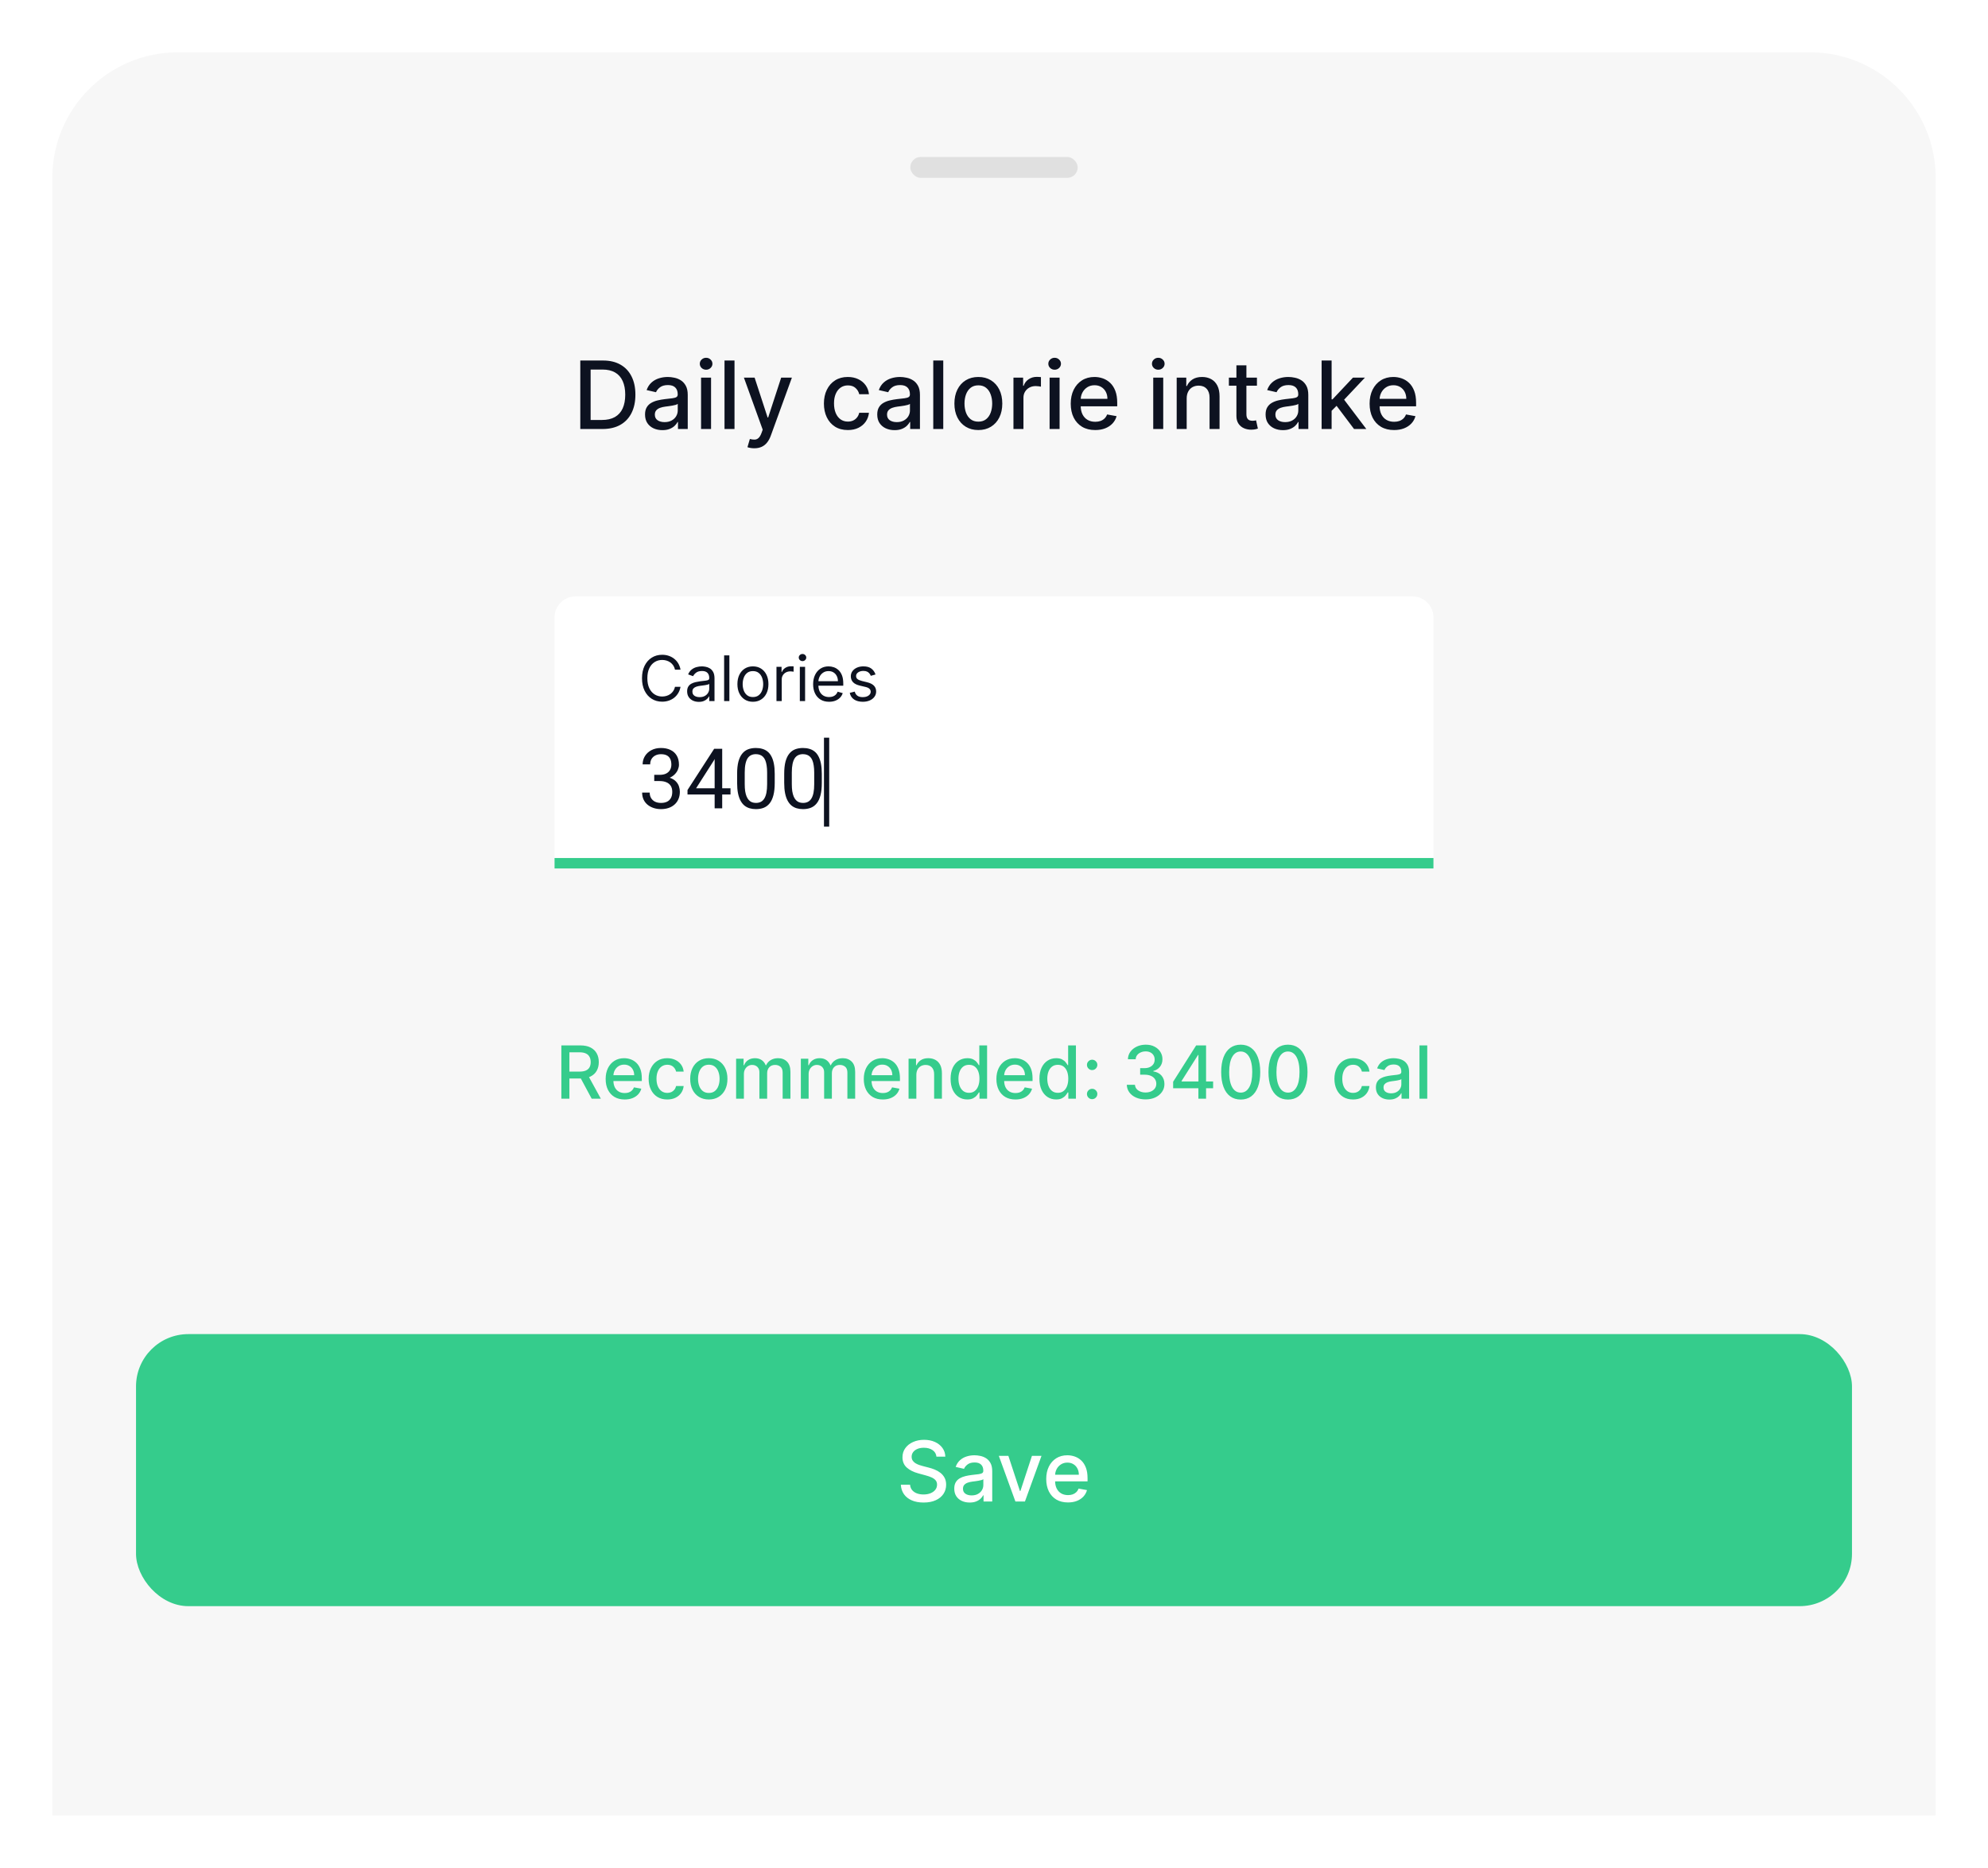 <svg width="380" height="357" viewBox="0 0 380 357" fill="none" xmlns="http://www.w3.org/2000/svg">
<g filter="url(#filter0_d_994_7014)">
<path d="M10 38C10 24.745 20.745 14 34 14H346C359.255 14 370 24.745 370 38V351H10V38Z" fill="#F7F7F7"/>
<path d="M115.159 86H110.921V72.909H115.293C116.575 72.909 117.677 73.171 118.597 73.695C119.518 74.215 120.223 74.963 120.713 75.939C121.208 76.91 121.455 78.076 121.455 79.435C121.455 80.799 121.205 81.971 120.707 82.951C120.213 83.931 119.497 84.685 118.559 85.214C117.622 85.738 116.488 86 115.159 86ZM112.896 84.274H115.05C116.047 84.274 116.876 84.087 117.536 83.712C118.197 83.332 118.691 82.785 119.019 82.069C119.347 81.349 119.512 80.471 119.512 79.435C119.512 78.408 119.347 77.537 119.019 76.821C118.695 76.105 118.212 75.562 117.568 75.191C116.925 74.82 116.126 74.635 115.171 74.635H112.896V84.274ZM126.615 86.217C125.993 86.217 125.43 86.102 124.927 85.872C124.424 85.638 124.026 85.299 123.732 84.856C123.442 84.413 123.297 83.869 123.297 83.226C123.297 82.672 123.404 82.216 123.617 81.858C123.83 81.5 124.118 81.217 124.48 81.008C124.842 80.799 125.247 80.641 125.694 80.535C126.142 80.428 126.598 80.347 127.062 80.292C127.65 80.224 128.127 80.168 128.494 80.126C128.86 80.079 129.127 80.004 129.293 79.902C129.459 79.8 129.542 79.633 129.542 79.403V79.359C129.542 78.8 129.385 78.368 129.069 78.061C128.758 77.754 128.294 77.601 127.676 77.601C127.032 77.601 126.525 77.744 126.154 78.029C125.788 78.31 125.534 78.624 125.394 78.969L123.598 78.56C123.811 77.963 124.122 77.481 124.531 77.115C124.944 76.744 125.419 76.476 125.956 76.31C126.493 76.139 127.058 76.054 127.65 76.054C128.042 76.054 128.458 76.101 128.897 76.195C129.34 76.284 129.753 76.45 130.137 76.693C130.525 76.936 130.842 77.283 131.089 77.735C131.336 78.183 131.46 78.764 131.46 79.48V86H129.593V84.658H129.517C129.393 84.905 129.208 85.148 128.961 85.386C128.713 85.625 128.396 85.823 128.008 85.981C127.62 86.138 127.156 86.217 126.615 86.217ZM127.03 84.683C127.559 84.683 128.01 84.579 128.385 84.37C128.765 84.161 129.052 83.888 129.248 83.552C129.449 83.211 129.549 82.847 129.549 82.459V81.193C129.48 81.261 129.348 81.325 129.152 81.385C128.961 81.44 128.741 81.489 128.494 81.532C128.247 81.57 128.006 81.606 127.772 81.641C127.537 81.671 127.341 81.696 127.184 81.717C126.813 81.764 126.474 81.843 126.167 81.954C125.865 82.065 125.622 82.224 125.439 82.433C125.26 82.638 125.17 82.91 125.17 83.251C125.17 83.724 125.345 84.082 125.694 84.325C126.044 84.564 126.489 84.683 127.03 84.683ZM134.006 86V76.182H135.917V86H134.006ZM134.971 74.667C134.638 74.667 134.353 74.556 134.114 74.335C133.88 74.109 133.763 73.84 133.763 73.529C133.763 73.214 133.88 72.945 134.114 72.724C134.353 72.498 134.638 72.385 134.971 72.385C135.303 72.385 135.586 72.498 135.821 72.724C136.059 72.945 136.179 73.214 136.179 73.529C136.179 73.84 136.059 74.109 135.821 74.335C135.586 74.556 135.303 74.667 134.971 74.667ZM140.399 72.909V86H138.488V72.909H140.399ZM144.178 89.682C143.893 89.682 143.633 89.658 143.399 89.612C143.164 89.569 142.99 89.522 142.874 89.471L143.335 87.905C143.684 87.999 143.995 88.039 144.268 88.026C144.541 88.013 144.781 87.911 144.99 87.719C145.203 87.528 145.391 87.215 145.553 86.78L145.789 86.128L142.197 76.182H144.242L146.729 83.801H146.831L149.318 76.182H151.369L147.323 87.31C147.136 87.822 146.897 88.254 146.607 88.608C146.318 88.966 145.972 89.234 145.572 89.413C145.171 89.592 144.707 89.682 144.178 89.682ZM162.065 86.198C161.115 86.198 160.297 85.983 159.61 85.553C158.929 85.118 158.404 84.519 158.038 83.756C157.672 82.994 157.488 82.12 157.488 81.136C157.488 80.138 157.676 79.258 158.051 78.496C158.426 77.729 158.954 77.13 159.636 76.7C160.318 76.269 161.121 76.054 162.046 76.054C162.792 76.054 163.456 76.192 164.04 76.469C164.624 76.742 165.095 77.126 165.453 77.62C165.815 78.114 166.03 78.692 166.098 79.352H164.238C164.136 78.892 163.902 78.496 163.535 78.163C163.173 77.831 162.687 77.665 162.078 77.665C161.545 77.665 161.078 77.805 160.678 78.087C160.282 78.364 159.973 78.76 159.751 79.276C159.529 79.787 159.419 80.392 159.419 81.091C159.419 81.807 159.527 82.425 159.745 82.945C159.962 83.465 160.269 83.867 160.665 84.153C161.066 84.438 161.537 84.581 162.078 84.581C162.44 84.581 162.768 84.515 163.062 84.383C163.36 84.246 163.61 84.053 163.81 83.801C164.015 83.55 164.157 83.247 164.238 82.894H166.098C166.03 83.528 165.824 84.095 165.478 84.594C165.133 85.092 164.671 85.484 164.091 85.77C163.516 86.055 162.841 86.198 162.065 86.198ZM170.999 86.217C170.377 86.217 169.815 86.102 169.312 85.872C168.809 85.638 168.411 85.299 168.117 84.856C167.827 84.413 167.682 83.869 167.682 83.226C167.682 82.672 167.789 82.216 168.002 81.858C168.215 81.5 168.502 81.217 168.865 81.008C169.227 80.799 169.632 80.641 170.079 80.535C170.526 80.428 170.982 80.347 171.447 80.292C172.035 80.224 172.512 80.168 172.879 80.126C173.245 80.079 173.512 80.004 173.678 79.902C173.844 79.8 173.927 79.633 173.927 79.403V79.359C173.927 78.8 173.769 78.368 173.454 78.061C173.143 77.754 172.678 77.601 172.061 77.601C171.417 77.601 170.91 77.744 170.539 78.029C170.173 78.31 169.919 78.624 169.779 78.969L167.982 78.56C168.195 77.963 168.507 77.481 168.916 77.115C169.329 76.744 169.804 76.476 170.341 76.31C170.878 76.139 171.443 76.054 172.035 76.054C172.427 76.054 172.843 76.101 173.281 76.195C173.725 76.284 174.138 76.45 174.521 76.693C174.909 76.936 175.227 77.283 175.474 77.735C175.721 78.183 175.845 78.764 175.845 79.48V86H173.978V84.658H173.901C173.778 84.905 173.593 85.148 173.345 85.386C173.098 85.625 172.781 85.823 172.393 85.981C172.005 86.138 171.541 86.217 170.999 86.217ZM171.415 84.683C171.943 84.683 172.395 84.579 172.77 84.37C173.149 84.161 173.437 83.888 173.633 83.552C173.833 83.211 173.933 82.847 173.933 82.459V81.193C173.865 81.261 173.733 81.325 173.537 81.385C173.345 81.44 173.126 81.489 172.879 81.532C172.632 81.57 172.391 81.606 172.156 81.641C171.922 81.671 171.726 81.696 171.568 81.717C171.198 81.764 170.859 81.843 170.552 81.954C170.249 82.065 170.007 82.224 169.823 82.433C169.644 82.638 169.555 82.91 169.555 83.251C169.555 83.724 169.73 84.082 170.079 84.325C170.428 84.564 170.874 84.683 171.415 84.683ZM180.301 72.909V86H178.39V72.909H180.301ZM187.008 86.198C186.088 86.198 185.285 85.987 184.599 85.565C183.912 85.144 183.38 84.553 183.001 83.795C182.621 83.036 182.432 82.15 182.432 81.136C182.432 80.117 182.621 79.227 183.001 78.464C183.38 77.701 183.912 77.109 184.599 76.687C185.285 76.265 186.088 76.054 187.008 76.054C187.929 76.054 188.732 76.265 189.418 76.687C190.104 77.109 190.637 77.701 191.016 78.464C191.395 79.227 191.585 80.117 191.585 81.136C191.585 82.15 191.395 83.036 191.016 83.795C190.637 84.553 190.104 85.144 189.418 85.565C188.732 85.987 187.929 86.198 187.008 86.198ZM187.015 84.594C187.611 84.594 188.106 84.436 188.498 84.121C188.89 83.805 189.18 83.386 189.367 82.862C189.559 82.337 189.655 81.76 189.655 81.129C189.655 80.503 189.559 79.928 189.367 79.403C189.18 78.875 188.89 78.451 188.498 78.131C188.106 77.812 187.611 77.652 187.015 77.652C186.414 77.652 185.915 77.812 185.519 78.131C185.127 78.451 184.835 78.875 184.643 79.403C184.456 79.928 184.362 80.503 184.362 81.129C184.362 81.76 184.456 82.337 184.643 82.862C184.835 83.386 185.127 83.805 185.519 84.121C185.915 84.436 186.414 84.594 187.015 84.594ZM193.718 86V76.182H195.566V77.742H195.668C195.847 77.213 196.162 76.798 196.614 76.495C197.07 76.188 197.586 76.035 198.161 76.035C198.28 76.035 198.421 76.039 198.583 76.048C198.749 76.056 198.879 76.067 198.973 76.079V77.908C198.896 77.886 198.76 77.863 198.564 77.837C198.368 77.808 198.172 77.793 197.975 77.793C197.524 77.793 197.121 77.888 196.767 78.08C196.418 78.268 196.141 78.53 195.936 78.867C195.732 79.199 195.63 79.578 195.63 80.004V86H193.718ZM200.627 86V76.182H202.538V86H200.627ZM201.592 74.667C201.259 74.667 200.974 74.556 200.735 74.335C200.501 74.109 200.384 73.84 200.384 73.529C200.384 73.214 200.501 72.945 200.735 72.724C200.974 72.498 201.259 72.385 201.592 72.385C201.924 72.385 202.208 72.498 202.442 72.724C202.681 72.945 202.8 73.214 202.8 73.529C202.8 73.84 202.681 74.109 202.442 74.335C202.208 74.556 201.924 74.667 201.592 74.667ZM209.341 86.198C208.373 86.198 207.54 85.992 206.841 85.578C206.147 85.16 205.61 84.575 205.23 83.82C204.855 83.062 204.668 82.173 204.668 81.155C204.668 80.149 204.855 79.263 205.23 78.496C205.61 77.729 206.138 77.13 206.816 76.7C207.498 76.269 208.294 76.054 209.206 76.054C209.76 76.054 210.297 76.146 210.817 76.329C211.337 76.512 211.804 76.8 212.217 77.192C212.63 77.584 212.956 78.093 213.195 78.719C213.434 79.342 213.553 80.098 213.553 80.989V81.666H205.748V80.234H211.68C211.68 79.731 211.578 79.286 211.373 78.898C211.169 78.506 210.881 78.197 210.51 77.972C210.144 77.746 209.713 77.633 209.219 77.633C208.682 77.633 208.213 77.765 207.813 78.029C207.417 78.289 207.11 78.63 206.892 79.052C206.679 79.469 206.573 79.923 206.573 80.413V81.532C206.573 82.188 206.688 82.746 206.918 83.207C207.152 83.667 207.478 84.019 207.896 84.261C208.314 84.5 208.801 84.619 209.36 84.619C209.722 84.619 210.052 84.568 210.35 84.466C210.649 84.359 210.907 84.202 211.124 83.993C211.341 83.784 211.507 83.526 211.623 83.219L213.431 83.546C213.287 84.078 213.027 84.545 212.652 84.945C212.281 85.342 211.814 85.651 211.252 85.872C210.694 86.09 210.056 86.198 209.341 86.198ZM220.437 86V76.182H222.348V86H220.437ZM221.402 74.667C221.07 74.667 220.784 74.556 220.546 74.335C220.311 74.109 220.194 73.84 220.194 73.529C220.194 73.214 220.311 72.945 220.546 72.724C220.784 72.498 221.07 72.385 221.402 72.385C221.735 72.385 222.018 72.498 222.252 72.724C222.491 72.945 222.61 73.214 222.61 73.529C222.61 73.84 222.491 74.109 222.252 74.335C222.018 74.556 221.735 74.667 221.402 74.667ZM226.831 80.171V86H224.92V76.182H226.754V77.78H226.876C227.101 77.26 227.455 76.842 227.937 76.527C228.422 76.212 229.034 76.054 229.771 76.054C230.44 76.054 231.026 76.195 231.529 76.476C232.032 76.753 232.422 77.166 232.699 77.716C232.976 78.266 233.114 78.945 233.114 79.755V86H231.203V79.985C231.203 79.273 231.018 78.717 230.647 78.317C230.276 77.912 229.767 77.71 229.119 77.71C228.676 77.71 228.282 77.805 227.937 77.997C227.596 78.189 227.325 78.47 227.125 78.841C226.929 79.207 226.831 79.651 226.831 80.171ZM240.26 76.182V77.716H234.898V76.182H240.26ZM236.336 73.829H238.247V83.117C238.247 83.488 238.302 83.767 238.413 83.954C238.524 84.138 238.667 84.263 238.841 84.332C239.02 84.396 239.214 84.428 239.423 84.428C239.577 84.428 239.711 84.417 239.826 84.396C239.941 84.374 240.03 84.357 240.094 84.344L240.439 85.923C240.329 85.966 240.171 86.008 239.966 86.051C239.762 86.098 239.506 86.124 239.199 86.128C238.697 86.136 238.228 86.047 237.793 85.859C237.358 85.672 237.007 85.382 236.738 84.99C236.47 84.598 236.336 84.106 236.336 83.513V73.829ZM245.232 86.217C244.61 86.217 244.047 86.102 243.544 85.872C243.042 85.638 242.643 85.299 242.349 84.856C242.059 84.413 241.914 83.869 241.914 83.226C241.914 82.672 242.021 82.216 242.234 81.858C242.447 81.5 242.735 81.217 243.097 81.008C243.459 80.799 243.864 80.641 244.311 80.535C244.759 80.428 245.215 80.347 245.679 80.292C246.267 80.224 246.745 80.168 247.111 80.126C247.478 80.079 247.744 80.004 247.91 79.902C248.076 79.8 248.159 79.633 248.159 79.403V79.359C248.159 78.8 248.002 78.368 247.686 78.061C247.375 77.754 246.911 77.601 246.293 77.601C245.65 77.601 245.142 77.744 244.772 78.029C244.405 78.31 244.152 78.624 244.011 78.969L242.215 78.56C242.428 77.963 242.739 77.481 243.148 77.115C243.561 76.744 244.037 76.476 244.574 76.31C245.11 76.139 245.675 76.054 246.267 76.054C246.659 76.054 247.075 76.101 247.514 76.195C247.957 76.284 248.37 76.45 248.754 76.693C249.142 76.936 249.459 77.283 249.706 77.735C249.953 78.183 250.077 78.764 250.077 79.48V86H248.211V84.658H248.134C248.01 84.905 247.825 85.148 247.578 85.386C247.331 85.625 247.013 85.823 246.625 85.981C246.238 86.138 245.773 86.217 245.232 86.217ZM245.647 84.683C246.176 84.683 246.627 84.579 247.002 84.37C247.382 84.161 247.669 83.888 247.865 83.552C248.066 83.211 248.166 82.847 248.166 82.459V81.193C248.098 81.261 247.966 81.325 247.77 81.385C247.578 81.44 247.358 81.489 247.111 81.532C246.864 81.57 246.623 81.606 246.389 81.641C246.154 81.671 245.958 81.696 245.801 81.717C245.43 81.764 245.091 81.843 244.784 81.954C244.482 82.065 244.239 82.224 244.056 82.433C243.877 82.638 243.787 82.91 243.787 83.251C243.787 83.724 243.962 84.082 244.311 84.325C244.661 84.564 245.106 84.683 245.647 84.683ZM254.381 82.67L254.368 80.337H254.7L258.612 76.182H260.9L256.439 80.912H256.138L254.381 82.67ZM252.623 86V72.909H254.534V86H252.623ZM258.823 86L255.307 81.334L256.624 79.998L261.169 86H258.823ZM266.469 86.198C265.502 86.198 264.669 85.992 263.97 85.578C263.276 85.16 262.739 84.575 262.359 83.82C261.984 83.062 261.797 82.173 261.797 81.155C261.797 80.149 261.984 79.263 262.359 78.496C262.739 77.729 263.267 77.13 263.945 76.7C264.626 76.269 265.423 76.054 266.335 76.054C266.889 76.054 267.426 76.146 267.946 76.329C268.466 76.512 268.933 76.8 269.346 77.192C269.759 77.584 270.085 78.093 270.324 78.719C270.563 79.342 270.682 80.098 270.682 80.989V81.666H262.877V80.234H268.809C268.809 79.731 268.707 79.286 268.502 78.898C268.298 78.506 268.01 78.197 267.639 77.972C267.273 77.746 266.842 77.633 266.348 77.633C265.811 77.633 265.342 77.765 264.942 78.029C264.545 78.289 264.239 78.63 264.021 79.052C263.808 79.469 263.702 79.923 263.702 80.413V81.532C263.702 82.188 263.817 82.746 264.047 83.207C264.281 83.667 264.607 84.019 265.025 84.261C265.442 84.5 265.93 84.619 266.489 84.619C266.851 84.619 267.181 84.568 267.479 84.466C267.778 84.359 268.036 84.202 268.253 83.993C268.47 83.784 268.636 83.526 268.751 83.219L270.56 83.546C270.415 84.078 270.156 84.545 269.781 84.945C269.41 85.342 268.943 85.651 268.381 85.872C267.822 86.09 267.185 86.198 266.469 86.198Z" fill="#0D1220"/>
<path d="M106 122C106 119.791 107.791 118 110 118H270C272.209 118 274 119.791 274 122V170H106V122Z" fill="white"/>
<path d="M130.08 132H129.023C128.96 131.696 128.851 131.429 128.695 131.199C128.541 130.969 128.354 130.776 128.132 130.619C127.913 130.46 127.67 130.341 127.403 130.261C127.136 130.182 126.858 130.142 126.568 130.142C126.04 130.142 125.561 130.276 125.132 130.543C124.706 130.81 124.366 131.203 124.114 131.723C123.864 132.243 123.739 132.881 123.739 133.636C123.739 134.392 123.864 135.03 124.114 135.55C124.366 136.07 124.706 136.463 125.132 136.73C125.561 136.997 126.04 137.131 126.568 137.131C126.858 137.131 127.136 137.091 127.403 137.011C127.67 136.932 127.913 136.814 128.132 136.658C128.354 136.499 128.541 136.304 128.695 136.074C128.851 135.841 128.96 135.574 129.023 135.273H130.08C130 135.719 129.855 136.118 129.645 136.47C129.435 136.822 129.173 137.122 128.861 137.369C128.548 137.614 128.197 137.8 127.808 137.928C127.422 138.055 127.009 138.119 126.568 138.119C125.824 138.119 125.162 137.938 124.582 137.574C124.003 137.21 123.547 136.693 123.214 136.023C122.882 135.352 122.716 134.557 122.716 133.636C122.716 132.716 122.882 131.92 123.214 131.25C123.547 130.58 124.003 130.062 124.582 129.699C125.162 129.335 125.824 129.153 126.568 129.153C127.009 129.153 127.422 129.217 127.808 129.345C128.197 129.473 128.548 129.661 128.861 129.908C129.173 130.152 129.435 130.45 129.645 130.803C129.855 131.152 130 131.551 130.08 132ZM133.577 138.153C133.162 138.153 132.786 138.075 132.448 137.919C132.11 137.76 131.841 137.531 131.642 137.233C131.444 136.932 131.344 136.568 131.344 136.142C131.344 135.767 131.418 135.463 131.566 135.23C131.713 134.994 131.911 134.81 132.158 134.676C132.405 134.543 132.678 134.443 132.976 134.378C133.277 134.31 133.58 134.256 133.884 134.216C134.282 134.165 134.604 134.126 134.851 134.101C135.101 134.072 135.283 134.026 135.397 133.96C135.513 133.895 135.571 133.781 135.571 133.619V133.585C135.571 133.165 135.456 132.838 135.226 132.605C134.999 132.372 134.654 132.256 134.191 132.256C133.711 132.256 133.334 132.361 133.061 132.571C132.789 132.781 132.597 133.006 132.486 133.244L131.532 132.903C131.702 132.506 131.929 132.196 132.213 131.974C132.5 131.75 132.813 131.594 133.151 131.506C133.492 131.415 133.827 131.369 134.157 131.369C134.367 131.369 134.608 131.395 134.881 131.446C135.157 131.494 135.422 131.595 135.678 131.749C135.936 131.902 136.151 132.134 136.321 132.443C136.492 132.753 136.577 133.168 136.577 133.688V138H135.571V137.114H135.52C135.452 137.256 135.338 137.408 135.179 137.57C135.02 137.732 134.809 137.869 134.544 137.983C134.28 138.097 133.958 138.153 133.577 138.153ZM133.73 137.25C134.128 137.25 134.463 137.172 134.736 137.016C135.012 136.859 135.219 136.658 135.358 136.411C135.5 136.163 135.571 135.903 135.571 135.631V134.71C135.529 134.761 135.435 134.808 135.29 134.851C135.148 134.891 134.983 134.926 134.796 134.957C134.611 134.986 134.431 135.011 134.255 135.034C134.081 135.054 133.941 135.071 133.833 135.085C133.571 135.119 133.327 135.175 133.1 135.251C132.875 135.325 132.694 135.437 132.554 135.588C132.418 135.736 132.35 135.937 132.35 136.193C132.35 136.543 132.479 136.807 132.738 136.986C132.999 137.162 133.33 137.25 133.73 137.25ZM139.418 129.273V138H138.413V129.273H139.418ZM143.919 138.136C143.328 138.136 142.81 137.996 142.364 137.714C141.921 137.433 141.574 137.04 141.324 136.534C141.077 136.028 140.953 135.437 140.953 134.761C140.953 134.08 141.077 133.484 141.324 132.976C141.574 132.467 141.921 132.072 142.364 131.791C142.81 131.51 143.328 131.369 143.919 131.369C144.51 131.369 145.027 131.51 145.471 131.791C145.917 132.072 146.263 132.467 146.51 132.976C146.76 133.484 146.885 134.08 146.885 134.761C146.885 135.437 146.76 136.028 146.51 136.534C146.263 137.04 145.917 137.433 145.471 137.714C145.027 137.996 144.51 138.136 143.919 138.136ZM143.919 137.233C144.368 137.233 144.738 137.118 145.027 136.888C145.317 136.658 145.532 136.355 145.671 135.98C145.81 135.605 145.88 135.199 145.88 134.761C145.88 134.324 145.81 133.916 145.671 133.538C145.532 133.161 145.317 132.855 145.027 132.622C144.738 132.389 144.368 132.273 143.919 132.273C143.471 132.273 143.101 132.389 142.811 132.622C142.522 132.855 142.307 133.161 142.168 133.538C142.029 133.916 141.959 134.324 141.959 134.761C141.959 135.199 142.029 135.605 142.168 135.98C142.307 136.355 142.522 136.658 142.811 136.888C143.101 137.118 143.471 137.233 143.919 137.233ZM148.42 138V131.455H149.392V132.443H149.46C149.58 132.119 149.795 131.857 150.108 131.655C150.42 131.453 150.773 131.352 151.165 131.352C151.239 131.352 151.331 131.354 151.442 131.357C151.553 131.359 151.636 131.364 151.693 131.369V132.392C151.659 132.384 151.581 132.371 151.459 132.354C151.339 132.334 151.213 132.324 151.08 132.324C150.761 132.324 150.477 132.391 150.227 132.524C149.98 132.655 149.784 132.837 149.639 133.07C149.497 133.3 149.426 133.562 149.426 133.858V138H148.42ZM152.885 138V131.455H153.891V138H152.885ZM153.397 130.364C153.201 130.364 153.032 130.297 152.89 130.163C152.75 130.03 152.681 129.869 152.681 129.682C152.681 129.494 152.75 129.334 152.89 129.2C153.032 129.067 153.201 129 153.397 129C153.593 129 153.76 129.067 153.9 129.2C154.042 129.334 154.113 129.494 154.113 129.682C154.113 129.869 154.042 130.03 153.9 130.163C153.76 130.297 153.593 130.364 153.397 130.364ZM158.477 138.136C157.847 138.136 157.303 137.997 156.845 137.719C156.391 137.438 156.04 137.045 155.793 136.543C155.548 136.037 155.426 135.449 155.426 134.778C155.426 134.108 155.548 133.517 155.793 133.006C156.04 132.491 156.384 132.091 156.824 131.804C157.267 131.514 157.784 131.369 158.375 131.369C158.716 131.369 159.053 131.426 159.385 131.54C159.717 131.653 160.02 131.838 160.293 132.094C160.565 132.347 160.783 132.682 160.945 133.099C161.107 133.517 161.188 134.031 161.188 134.642V135.068H156.142V134.199H160.165C160.165 133.83 160.091 133.5 159.943 133.21C159.798 132.92 159.591 132.692 159.321 132.524C159.054 132.357 158.739 132.273 158.375 132.273C157.974 132.273 157.628 132.372 157.335 132.571C157.045 132.767 156.822 133.023 156.666 133.338C156.51 133.653 156.432 133.991 156.432 134.352V134.932C156.432 135.426 156.517 135.845 156.688 136.189C156.861 136.53 157.101 136.79 157.408 136.969C157.714 137.145 158.071 137.233 158.477 137.233C158.741 137.233 158.98 137.196 159.193 137.122C159.409 137.045 159.595 136.932 159.751 136.781C159.908 136.628 160.028 136.437 160.114 136.21L161.085 136.483C160.983 136.812 160.811 137.102 160.57 137.352C160.328 137.599 160.03 137.793 159.675 137.932C159.32 138.068 158.92 138.136 158.477 138.136ZM167.354 132.92L166.45 133.176C166.393 133.026 166.31 132.879 166.199 132.737C166.091 132.592 165.943 132.473 165.756 132.379C165.568 132.286 165.328 132.239 165.036 132.239C164.635 132.239 164.301 132.331 164.034 132.516C163.77 132.697 163.638 132.929 163.638 133.21C163.638 133.46 163.729 133.658 163.911 133.803C164.092 133.947 164.376 134.068 164.763 134.165L165.734 134.403C166.32 134.545 166.756 134.763 167.043 135.055C167.33 135.345 167.473 135.719 167.473 136.176C167.473 136.551 167.365 136.886 167.149 137.182C166.936 137.477 166.638 137.71 166.254 137.881C165.871 138.051 165.425 138.136 164.916 138.136C164.249 138.136 163.696 137.991 163.259 137.702C162.821 137.412 162.544 136.989 162.428 136.432L163.382 136.193C163.473 136.545 163.645 136.81 163.898 136.986C164.153 137.162 164.487 137.25 164.899 137.25C165.368 137.25 165.74 137.151 166.016 136.952C166.294 136.75 166.433 136.509 166.433 136.227C166.433 136 166.354 135.81 166.195 135.656C166.036 135.5 165.791 135.384 165.462 135.307L164.371 135.051C163.771 134.909 163.331 134.689 163.05 134.391C162.771 134.089 162.632 133.713 162.632 133.261C162.632 132.892 162.736 132.565 162.943 132.281C163.153 131.997 163.439 131.774 163.8 131.612C164.163 131.45 164.575 131.369 165.036 131.369C165.683 131.369 166.192 131.511 166.561 131.795C166.933 132.08 167.197 132.455 167.354 132.92Z" fill="#0D1220"/>
<path d="M125.055 152.102H126.086C126.591 152.102 127.008 152.018 127.336 151.852C127.669 151.68 127.917 151.448 128.078 151.156C128.245 150.859 128.328 150.526 128.328 150.156C128.328 149.719 128.255 149.352 128.109 149.055C127.964 148.758 127.745 148.534 127.453 148.383C127.161 148.232 126.792 148.156 126.344 148.156C125.938 148.156 125.578 148.237 125.266 148.398C124.958 148.555 124.716 148.779 124.539 149.07C124.367 149.362 124.281 149.706 124.281 150.102H122.836C122.836 149.523 122.982 148.997 123.273 148.523C123.565 148.049 123.974 147.672 124.5 147.391C125.031 147.109 125.646 146.969 126.344 146.969C127.031 146.969 127.633 147.091 128.148 147.336C128.664 147.576 129.065 147.935 129.352 148.414C129.638 148.888 129.781 149.479 129.781 150.188C129.781 150.474 129.714 150.781 129.578 151.109C129.448 151.432 129.242 151.734 128.961 152.016C128.685 152.297 128.326 152.529 127.883 152.711C127.44 152.888 126.909 152.977 126.289 152.977H125.055V152.102ZM125.055 153.289V152.422H126.289C127.013 152.422 127.612 152.508 128.086 152.68C128.56 152.852 128.932 153.081 129.203 153.367C129.479 153.654 129.672 153.969 129.781 154.312C129.896 154.651 129.953 154.99 129.953 155.328C129.953 155.859 129.862 156.331 129.68 156.742C129.503 157.154 129.25 157.503 128.922 157.789C128.599 158.076 128.219 158.292 127.781 158.438C127.344 158.583 126.867 158.656 126.352 158.656C125.857 158.656 125.391 158.586 124.953 158.445C124.521 158.305 124.138 158.102 123.805 157.836C123.471 157.565 123.211 157.234 123.023 156.844C122.836 156.448 122.742 155.997 122.742 155.492H124.188C124.188 155.888 124.273 156.234 124.445 156.531C124.622 156.828 124.872 157.06 125.195 157.227C125.523 157.388 125.909 157.469 126.352 157.469C126.794 157.469 127.174 157.393 127.492 157.242C127.815 157.086 128.062 156.852 128.234 156.539C128.411 156.227 128.5 155.833 128.5 155.359C128.5 154.885 128.401 154.497 128.203 154.195C128.005 153.888 127.724 153.661 127.359 153.516C127 153.365 126.576 153.289 126.086 153.289H125.055ZM139.633 154.672V155.859H131.414V155.008L136.508 147.125H137.688L136.422 149.406L133.055 154.672H139.633ZM138.047 147.125V158.5H136.602V147.125H138.047ZM148.086 151.906V153.641C148.086 154.573 148.003 155.359 147.836 156C147.669 156.641 147.43 157.156 147.117 157.547C146.805 157.938 146.427 158.221 145.984 158.398C145.547 158.57 145.052 158.656 144.5 158.656C144.062 158.656 143.659 158.602 143.289 158.492C142.919 158.383 142.586 158.208 142.289 157.969C141.997 157.724 141.747 157.406 141.539 157.016C141.331 156.625 141.172 156.151 141.062 155.594C140.953 155.036 140.898 154.385 140.898 153.641V151.906C140.898 150.974 140.982 150.193 141.148 149.562C141.32 148.932 141.562 148.427 141.875 148.047C142.188 147.661 142.562 147.385 143 147.219C143.443 147.052 143.938 146.969 144.484 146.969C144.927 146.969 145.333 147.023 145.703 147.133C146.078 147.237 146.411 147.406 146.703 147.641C146.995 147.87 147.242 148.177 147.445 148.562C147.654 148.943 147.812 149.409 147.922 149.961C148.031 150.513 148.086 151.161 148.086 151.906ZM146.633 153.875V151.664C146.633 151.154 146.602 150.706 146.539 150.32C146.482 149.93 146.396 149.596 146.281 149.32C146.167 149.044 146.021 148.82 145.844 148.648C145.672 148.477 145.471 148.352 145.242 148.273C145.018 148.19 144.766 148.148 144.484 148.148C144.141 148.148 143.836 148.214 143.57 148.344C143.305 148.469 143.081 148.669 142.898 148.945C142.721 149.221 142.586 149.583 142.492 150.031C142.398 150.479 142.352 151.023 142.352 151.664V153.875C142.352 154.385 142.38 154.836 142.438 155.227C142.5 155.617 142.591 155.956 142.711 156.242C142.831 156.523 142.977 156.755 143.148 156.938C143.32 157.12 143.518 157.255 143.742 157.344C143.971 157.427 144.224 157.469 144.5 157.469C144.854 157.469 145.164 157.401 145.43 157.266C145.695 157.13 145.917 156.919 146.094 156.633C146.276 156.341 146.411 155.969 146.5 155.516C146.589 155.057 146.633 154.51 146.633 153.875ZM157.086 151.906V153.641C157.086 154.573 157.003 155.359 156.836 156C156.669 156.641 156.43 157.156 156.117 157.547C155.805 157.938 155.427 158.221 154.984 158.398C154.547 158.57 154.052 158.656 153.5 158.656C153.062 158.656 152.659 158.602 152.289 158.492C151.919 158.383 151.586 158.208 151.289 157.969C150.997 157.724 150.747 157.406 150.539 157.016C150.331 156.625 150.172 156.151 150.062 155.594C149.953 155.036 149.898 154.385 149.898 153.641V151.906C149.898 150.974 149.982 150.193 150.148 149.562C150.32 148.932 150.562 148.427 150.875 148.047C151.188 147.661 151.562 147.385 152 147.219C152.443 147.052 152.938 146.969 153.484 146.969C153.927 146.969 154.333 147.023 154.703 147.133C155.078 147.237 155.411 147.406 155.703 147.641C155.995 147.87 156.242 148.177 156.445 148.562C156.654 148.943 156.812 149.409 156.922 149.961C157.031 150.513 157.086 151.161 157.086 151.906ZM155.633 153.875V151.664C155.633 151.154 155.602 150.706 155.539 150.32C155.482 149.93 155.396 149.596 155.281 149.32C155.167 149.044 155.021 148.82 154.844 148.648C154.672 148.477 154.471 148.352 154.242 148.273C154.018 148.19 153.766 148.148 153.484 148.148C153.141 148.148 152.836 148.214 152.57 148.344C152.305 148.469 152.081 148.669 151.898 148.945C151.721 149.221 151.586 149.583 151.492 150.031C151.398 150.479 151.352 151.023 151.352 151.664V153.875C151.352 154.385 151.38 154.836 151.438 155.227C151.5 155.617 151.591 155.956 151.711 156.242C151.831 156.523 151.977 156.755 152.148 156.938C152.32 157.12 152.518 157.255 152.742 157.344C152.971 157.427 153.224 157.469 153.5 157.469C153.854 157.469 154.164 157.401 154.43 157.266C154.695 157.13 154.917 156.919 155.094 156.633C155.276 156.341 155.411 155.969 155.5 155.516C155.589 155.057 155.633 154.51 155.633 153.875Z" fill="#0D1220"/>
<path d="M158 145.5V161.5" stroke="#0D1220" stroke-linecap="square"/>
<line x1="106" y1="169" x2="274" y2="169" stroke="#35CC8C" stroke-width="2"/>
<rect x="26" y="259" width="328" height="52" rx="10" fill="#35CC8C"/>
<path d="M179 282.42C178.939 281.883 178.689 281.466 178.25 281.17C177.811 280.871 177.258 280.722 176.591 280.722C176.114 280.722 175.701 280.797 175.352 280.949C175.004 281.097 174.733 281.301 174.54 281.562C174.35 281.82 174.256 282.114 174.256 282.443C174.256 282.72 174.32 282.958 174.449 283.159C174.581 283.36 174.754 283.528 174.966 283.665C175.182 283.797 175.413 283.909 175.659 284C175.905 284.087 176.142 284.159 176.369 284.216L177.506 284.511C177.877 284.602 178.258 284.725 178.648 284.881C179.038 285.036 179.4 285.241 179.733 285.494C180.066 285.748 180.335 286.062 180.54 286.438C180.748 286.812 180.852 287.261 180.852 287.784C180.852 288.443 180.682 289.028 180.341 289.54C180.004 290.051 179.513 290.455 178.869 290.75C178.229 291.045 177.455 291.193 176.545 291.193C175.674 291.193 174.92 291.055 174.284 290.778C173.648 290.502 173.15 290.11 172.79 289.602C172.43 289.091 172.231 288.485 172.193 287.784H173.955C173.989 288.205 174.125 288.555 174.364 288.835C174.606 289.112 174.915 289.318 175.29 289.455C175.669 289.587 176.083 289.653 176.534 289.653C177.03 289.653 177.472 289.576 177.858 289.42C178.248 289.261 178.555 289.042 178.778 288.761C179.002 288.477 179.114 288.146 179.114 287.767C179.114 287.422 179.015 287.14 178.818 286.92C178.625 286.701 178.362 286.519 178.028 286.375C177.699 286.231 177.326 286.104 176.909 285.994L175.534 285.619C174.602 285.366 173.864 284.992 173.318 284.5C172.777 284.008 172.506 283.356 172.506 282.545C172.506 281.875 172.688 281.29 173.051 280.79C173.415 280.29 173.907 279.902 174.528 279.625C175.15 279.345 175.85 279.205 176.631 279.205C177.419 279.205 178.114 279.343 178.716 279.619C179.322 279.896 179.799 280.277 180.148 280.761C180.496 281.242 180.678 281.795 180.693 282.42H179ZM185.354 291.193C184.801 291.193 184.301 291.091 183.854 290.886C183.407 290.678 183.053 290.377 182.791 289.983C182.534 289.589 182.405 289.106 182.405 288.534C182.405 288.042 182.5 287.636 182.689 287.318C182.878 287 183.134 286.748 183.456 286.562C183.778 286.377 184.138 286.237 184.536 286.142C184.933 286.047 185.339 285.975 185.751 285.926C186.274 285.866 186.698 285.816 187.024 285.778C187.35 285.737 187.587 285.67 187.734 285.58C187.882 285.489 187.956 285.341 187.956 285.136V285.097C187.956 284.6 187.816 284.216 187.536 283.943C187.259 283.67 186.846 283.534 186.297 283.534C185.725 283.534 185.274 283.661 184.945 283.915C184.619 284.165 184.393 284.443 184.268 284.75L182.672 284.386C182.861 283.856 183.138 283.428 183.501 283.102C183.869 282.773 184.291 282.534 184.768 282.386C185.246 282.235 185.748 282.159 186.274 282.159C186.623 282.159 186.992 282.201 187.382 282.284C187.776 282.364 188.143 282.511 188.484 282.727C188.829 282.943 189.111 283.252 189.331 283.653C189.551 284.051 189.661 284.568 189.661 285.205V291H188.001V289.807H187.933C187.823 290.027 187.659 290.242 187.439 290.455C187.219 290.667 186.937 290.843 186.592 290.983C186.248 291.123 185.835 291.193 185.354 291.193ZM185.723 289.83C186.193 289.83 186.594 289.737 186.928 289.551C187.265 289.366 187.52 289.123 187.695 288.824C187.873 288.521 187.962 288.197 187.962 287.852V286.727C187.901 286.788 187.784 286.845 187.609 286.898C187.439 286.947 187.244 286.991 187.024 287.028C186.804 287.062 186.59 287.095 186.382 287.125C186.174 287.152 186 287.174 185.859 287.193C185.53 287.235 185.229 287.305 184.956 287.403C184.687 287.502 184.471 287.644 184.308 287.83C184.149 288.011 184.07 288.254 184.07 288.557C184.07 288.977 184.225 289.295 184.536 289.511C184.846 289.723 185.242 289.83 185.723 289.83ZM199.077 282.273L195.912 291H194.094L190.923 282.273H192.747L194.957 288.989H195.048L197.253 282.273H199.077ZM204.138 291.176C203.278 291.176 202.537 290.992 201.916 290.625C201.299 290.254 200.821 289.733 200.484 289.062C200.151 288.388 199.984 287.598 199.984 286.693C199.984 285.799 200.151 285.011 200.484 284.33C200.821 283.648 201.291 283.116 201.893 282.733C202.5 282.35 203.208 282.159 204.018 282.159C204.511 282.159 204.988 282.241 205.45 282.403C205.912 282.566 206.327 282.822 206.695 283.17C207.062 283.519 207.352 283.972 207.564 284.528C207.776 285.081 207.882 285.754 207.882 286.545V287.148H200.945V285.875H206.217C206.217 285.428 206.126 285.032 205.945 284.688C205.763 284.339 205.507 284.064 205.178 283.864C204.852 283.663 204.469 283.562 204.03 283.562C203.553 283.562 203.136 283.68 202.78 283.915C202.428 284.146 202.155 284.449 201.962 284.824C201.772 285.195 201.678 285.598 201.678 286.034V287.028C201.678 287.612 201.78 288.108 201.984 288.517C202.193 288.926 202.482 289.239 202.854 289.455C203.225 289.667 203.659 289.773 204.155 289.773C204.477 289.773 204.77 289.727 205.036 289.636C205.301 289.542 205.53 289.402 205.723 289.216C205.916 289.03 206.064 288.801 206.166 288.528L207.774 288.818C207.645 289.292 207.414 289.706 207.081 290.062C206.751 290.415 206.337 290.689 205.837 290.886C205.34 291.08 204.774 291.176 204.138 291.176Z" fill="white"/>
<path d="M107.303 214V203.818H110.932C111.721 203.818 112.376 203.954 112.896 204.226C113.42 204.498 113.811 204.874 114.07 205.354C114.328 205.832 114.457 206.384 114.457 207.01C114.457 207.633 114.326 208.182 114.065 208.656C113.806 209.126 113.415 209.492 112.891 209.754C112.371 210.016 111.716 210.147 110.927 210.147H108.178V208.825H110.788C111.285 208.825 111.69 208.753 112.001 208.611C112.316 208.468 112.547 208.261 112.692 207.989C112.838 207.718 112.911 207.391 112.911 207.01C112.911 206.625 112.837 206.292 112.687 206.011C112.542 205.729 112.311 205.513 111.996 205.364C111.685 205.212 111.275 205.136 110.768 205.136H108.839V214H107.303ZM112.329 209.406L114.845 214H113.095L110.629 209.406H112.329ZM119.403 214.154C118.65 214.154 118.002 213.993 117.459 213.672C116.919 213.347 116.501 212.891 116.206 212.305C115.914 211.715 115.769 211.024 115.769 210.232C115.769 209.449 115.914 208.76 116.206 208.163C116.501 207.567 116.912 207.101 117.439 206.766C117.969 206.432 118.589 206.264 119.298 206.264C119.729 206.264 120.147 206.335 120.551 206.478C120.956 206.621 121.319 206.844 121.64 207.149C121.962 207.454 122.215 207.85 122.401 208.337C122.586 208.821 122.679 209.41 122.679 210.102V210.629H116.609V209.516H121.222C121.222 209.125 121.143 208.778 120.984 208.477C120.825 208.172 120.601 207.931 120.313 207.756C120.028 207.58 119.693 207.492 119.308 207.492C118.891 207.492 118.526 207.595 118.215 207.8C117.906 208.003 117.668 208.268 117.499 208.596C117.333 208.921 117.25 209.274 117.25 209.655V210.525C117.25 211.035 117.34 211.469 117.519 211.827C117.701 212.185 117.954 212.459 118.279 212.648C118.604 212.833 118.984 212.926 119.418 212.926C119.699 212.926 119.956 212.886 120.188 212.807C120.42 212.724 120.621 212.601 120.79 212.439C120.959 212.277 121.088 212.076 121.178 211.837L122.585 212.091C122.472 212.505 122.27 212.868 121.978 213.18C121.69 213.488 121.327 213.728 120.889 213.901C120.455 214.07 119.96 214.154 119.403 214.154ZM127.545 214.154C126.806 214.154 126.17 213.987 125.636 213.652C125.106 213.314 124.698 212.848 124.413 212.255C124.128 211.662 123.985 210.982 123.985 210.217C123.985 209.441 124.131 208.757 124.423 208.163C124.715 207.567 125.126 207.101 125.656 206.766C126.186 206.432 126.811 206.264 127.53 206.264C128.11 206.264 128.627 206.372 129.081 206.587C129.535 206.799 129.902 207.098 130.18 207.482C130.462 207.867 130.629 208.316 130.682 208.83H129.235C129.156 208.472 128.974 208.163 128.688 207.905C128.407 207.646 128.029 207.517 127.555 207.517C127.141 207.517 126.778 207.626 126.466 207.845C126.158 208.061 125.918 208.369 125.745 208.77C125.573 209.168 125.487 209.638 125.487 210.182C125.487 210.739 125.571 211.219 125.74 211.624C125.909 212.028 126.148 212.341 126.456 212.563C126.768 212.785 127.134 212.896 127.555 212.896C127.837 212.896 128.092 212.845 128.321 212.742C128.553 212.636 128.746 212.485 128.902 212.29C129.061 212.094 129.172 211.859 129.235 211.584H130.682C130.629 212.078 130.468 212.518 130.2 212.906C129.931 213.294 129.572 213.599 129.121 213.821C128.674 214.043 128.148 214.154 127.545 214.154ZM135.488 214.154C134.772 214.154 134.148 213.99 133.614 213.662C133.08 213.334 132.666 212.875 132.371 212.285C132.076 211.695 131.929 211.005 131.929 210.217C131.929 209.424 132.076 208.732 132.371 208.138C132.666 207.545 133.08 207.085 133.614 206.756C134.148 206.428 134.772 206.264 135.488 206.264C136.204 206.264 136.829 206.428 137.363 206.756C137.896 207.085 138.311 207.545 138.606 208.138C138.901 208.732 139.048 209.424 139.048 210.217C139.048 211.005 138.901 211.695 138.606 212.285C138.311 212.875 137.896 213.334 137.363 213.662C136.829 213.99 136.204 214.154 135.488 214.154ZM135.493 212.906C135.957 212.906 136.342 212.784 136.647 212.538C136.952 212.293 137.177 211.967 137.323 211.559C137.472 211.151 137.547 210.702 137.547 210.212C137.547 209.724 137.472 209.277 137.323 208.869C137.177 208.458 136.952 208.129 136.647 207.88C136.342 207.631 135.957 207.507 135.493 207.507C135.026 207.507 134.638 207.631 134.33 207.88C134.025 208.129 133.798 208.458 133.649 208.869C133.503 209.277 133.43 209.724 133.43 210.212C133.43 210.702 133.503 211.151 133.649 211.559C133.798 211.967 134.025 212.293 134.33 212.538C134.638 212.784 135.026 212.906 135.493 212.906ZM140.707 214V206.364H142.134V207.607H142.229C142.388 207.186 142.648 206.857 143.009 206.622C143.37 206.384 143.803 206.264 144.307 206.264C144.817 206.264 145.245 206.384 145.589 206.622C145.937 206.861 146.194 207.189 146.36 207.607H146.44C146.622 207.199 146.912 206.874 147.31 206.632C147.707 206.387 148.181 206.264 148.731 206.264C149.424 206.264 149.989 206.481 150.427 206.915C150.868 207.35 151.088 208.004 151.088 208.879V214H149.601V209.018C149.601 208.501 149.461 208.127 149.179 207.895C148.897 207.663 148.561 207.547 148.17 207.547C147.686 207.547 147.31 207.696 147.041 207.994C146.773 208.289 146.638 208.669 146.638 209.133V214H145.157V208.924C145.157 208.51 145.028 208.177 144.769 207.925C144.511 207.673 144.174 207.547 143.76 207.547C143.478 207.547 143.218 207.621 142.979 207.771C142.744 207.916 142.553 208.12 142.408 208.382C142.265 208.644 142.194 208.947 142.194 209.292V214H140.707ZM153.08 214V206.364H154.507V207.607H154.602C154.761 207.186 155.021 206.857 155.382 206.622C155.743 206.384 156.176 206.264 156.68 206.264C157.19 206.264 157.618 206.384 157.962 206.622C158.31 206.861 158.567 207.189 158.733 207.607H158.813C158.995 207.199 159.285 206.874 159.683 206.632C160.08 206.387 160.554 206.264 161.104 206.264C161.797 206.264 162.362 206.481 162.8 206.915C163.241 207.35 163.461 208.004 163.461 208.879V214H161.975V209.018C161.975 208.501 161.834 208.127 161.552 207.895C161.27 207.663 160.934 207.547 160.543 207.547C160.059 207.547 159.683 207.696 159.414 207.994C159.146 208.289 159.011 208.669 159.011 209.133V214H157.53V208.924C157.53 208.51 157.401 208.177 157.142 207.925C156.884 207.673 156.547 207.547 156.133 207.547C155.851 207.547 155.591 207.621 155.352 207.771C155.117 207.916 154.926 208.12 154.781 208.382C154.638 208.644 154.567 208.947 154.567 209.292V214H153.08ZM168.745 214.154C167.992 214.154 167.344 213.993 166.801 213.672C166.26 213.347 165.843 212.891 165.548 212.305C165.256 211.715 165.11 211.024 165.11 210.232C165.11 209.449 165.256 208.76 165.548 208.163C165.843 207.567 166.254 207.101 166.781 206.766C167.311 206.432 167.931 206.264 168.64 206.264C169.071 206.264 169.489 206.335 169.893 206.478C170.297 206.621 170.66 206.844 170.982 207.149C171.303 207.454 171.557 207.85 171.742 208.337C171.928 208.821 172.021 209.41 172.021 210.102V210.629H165.951V209.516H170.564C170.564 209.125 170.485 208.778 170.326 208.477C170.166 208.172 169.943 207.931 169.654 207.756C169.369 207.58 169.035 207.492 168.65 207.492C168.233 207.492 167.868 207.595 167.556 207.8C167.248 208.003 167.009 208.268 166.84 208.596C166.675 208.921 166.592 209.274 166.592 209.655V210.525C166.592 211.035 166.681 211.469 166.86 211.827C167.043 212.185 167.296 212.459 167.621 212.648C167.946 212.833 168.325 212.926 168.759 212.926C169.041 212.926 169.298 212.886 169.53 212.807C169.762 212.724 169.963 212.601 170.132 212.439C170.301 212.277 170.43 212.076 170.519 211.837L171.926 212.091C171.814 212.505 171.612 212.868 171.32 213.18C171.032 213.488 170.669 213.728 170.231 213.901C169.797 214.07 169.301 214.154 168.745 214.154ZM175.157 209.466V214H173.67V206.364H175.097V207.607H175.191C175.367 207.202 175.642 206.877 176.017 206.632C176.395 206.387 176.87 206.264 177.444 206.264C177.964 206.264 178.42 206.374 178.811 206.592C179.202 206.808 179.505 207.129 179.721 207.557C179.936 207.984 180.044 208.513 180.044 209.143V214H178.557V209.322C178.557 208.768 178.413 208.336 178.125 208.024C177.836 207.709 177.44 207.552 176.937 207.552C176.592 207.552 176.285 207.626 176.017 207.776C175.752 207.925 175.541 208.143 175.385 208.432C175.233 208.717 175.157 209.062 175.157 209.466ZM184.896 214.149C184.28 214.149 183.729 213.992 183.245 213.677C182.765 213.359 182.387 212.906 182.112 212.32C181.84 211.73 181.704 211.022 181.704 210.197C181.704 209.371 181.842 208.665 182.117 208.079C182.395 207.492 182.776 207.043 183.26 206.732C183.744 206.42 184.293 206.264 184.906 206.264C185.38 206.264 185.761 206.344 186.049 206.503C186.341 206.659 186.566 206.841 186.726 207.05C186.888 207.259 187.014 207.442 187.103 207.602H187.193V203.818H188.679V214H187.228V212.812H187.103C187.014 212.974 186.885 213.16 186.716 213.369C186.55 213.577 186.321 213.76 186.03 213.915C185.738 214.071 185.36 214.149 184.896 214.149ZM185.224 212.881C185.652 212.881 186.013 212.769 186.308 212.543C186.606 212.315 186.832 211.998 186.984 211.594C187.14 211.189 187.218 210.719 187.218 210.182C187.218 209.652 187.142 209.187 186.989 208.79C186.837 208.392 186.613 208.082 186.318 207.86C186.023 207.638 185.658 207.527 185.224 207.527C184.777 207.527 184.404 207.643 184.106 207.875C183.807 208.107 183.582 208.424 183.429 208.825C183.28 209.226 183.206 209.678 183.206 210.182C183.206 210.692 183.282 211.151 183.434 211.559C183.587 211.967 183.812 212.29 184.111 212.528C184.412 212.764 184.783 212.881 185.224 212.881ZM194.092 214.154C193.34 214.154 192.692 213.993 192.148 213.672C191.608 213.347 191.19 212.891 190.896 212.305C190.604 211.715 190.458 211.024 190.458 210.232C190.458 209.449 190.604 208.76 190.896 208.163C191.19 207.567 191.601 207.101 192.128 206.766C192.659 206.432 193.279 206.264 193.988 206.264C194.419 206.264 194.836 206.335 195.241 206.478C195.645 206.621 196.008 206.844 196.329 207.149C196.651 207.454 196.905 207.85 197.09 208.337C197.276 208.821 197.369 209.41 197.369 210.102V210.629H191.298V209.516H195.912C195.912 209.125 195.832 208.778 195.673 208.477C195.514 208.172 195.29 207.931 195.002 207.756C194.717 207.58 194.382 207.492 193.998 207.492C193.58 207.492 193.216 207.595 192.904 207.8C192.596 208.003 192.357 208.268 192.188 208.596C192.022 208.921 191.94 209.274 191.94 209.655V210.525C191.94 211.035 192.029 211.469 192.208 211.827C192.39 212.185 192.644 212.459 192.969 212.648C193.293 212.833 193.673 212.926 194.107 212.926C194.389 212.926 194.646 212.886 194.878 212.807C195.11 212.724 195.31 212.601 195.479 212.439C195.648 212.277 195.778 212.076 195.867 211.837L197.274 212.091C197.161 212.505 196.959 212.868 196.668 213.18C196.379 213.488 196.016 213.728 195.579 213.901C195.145 214.07 194.649 214.154 194.092 214.154ZM201.877 214.149C201.26 214.149 200.71 213.992 200.226 213.677C199.745 213.359 199.368 212.906 199.092 212.32C198.821 211.73 198.685 211.022 198.685 210.197C198.685 209.371 198.822 208.665 199.097 208.079C199.376 207.492 199.757 207.043 200.241 206.732C200.725 206.42 201.273 206.264 201.886 206.264C202.36 206.264 202.742 206.344 203.03 206.503C203.322 206.659 203.547 206.841 203.706 207.05C203.868 207.259 203.994 207.442 204.084 207.602H204.173V203.818H205.66V214H204.208V212.812H204.084C203.994 212.974 203.865 213.16 203.696 213.369C203.53 213.577 203.302 213.76 203.01 213.915C202.718 214.071 202.341 214.149 201.877 214.149ZM202.205 212.881C202.632 212.881 202.993 212.769 203.288 212.543C203.587 212.315 203.812 211.998 203.965 211.594C204.12 211.189 204.198 210.719 204.198 210.182C204.198 209.652 204.122 209.187 203.97 208.79C203.817 208.392 203.593 208.082 203.298 207.86C203.003 207.638 202.639 207.527 202.205 207.527C201.757 207.527 201.384 207.643 201.086 207.875C200.788 208.107 200.562 208.424 200.41 208.825C200.261 209.226 200.186 209.678 200.186 210.182C200.186 210.692 200.262 211.151 200.415 211.559C200.567 211.967 200.793 212.29 201.091 212.528C201.393 212.764 201.764 212.881 202.205 212.881ZM208.761 214.094C208.489 214.094 208.255 213.998 208.06 213.806C207.864 213.611 207.767 213.375 207.767 213.1C207.767 212.828 207.864 212.596 208.06 212.404C208.255 212.209 208.489 212.111 208.761 212.111C209.033 212.111 209.266 212.209 209.462 212.404C209.657 212.596 209.755 212.828 209.755 213.1C209.755 213.282 209.709 213.45 209.616 213.602C209.527 213.751 209.407 213.871 209.258 213.96C209.109 214.05 208.943 214.094 208.761 214.094ZM208.761 208.536C208.489 208.536 208.255 208.438 208.06 208.243C207.864 208.047 207.767 207.814 207.767 207.542C207.767 207.27 207.864 207.038 208.06 206.846C208.255 206.65 208.489 206.553 208.761 206.553C209.033 206.553 209.266 206.65 209.462 206.846C209.657 207.038 209.755 207.27 209.755 207.542C209.755 207.724 209.709 207.892 209.616 208.044C209.527 208.193 209.407 208.312 209.258 208.402C209.109 208.491 208.943 208.536 208.761 208.536ZM218.976 214.139C218.294 214.139 217.684 214.022 217.147 213.786C216.613 213.551 216.191 213.224 215.879 212.807C215.571 212.386 215.405 211.899 215.382 211.345H216.943C216.963 211.647 217.064 211.909 217.246 212.131C217.432 212.349 217.674 212.518 217.972 212.638C218.27 212.757 218.602 212.817 218.966 212.817C219.367 212.817 219.722 212.747 220.03 212.608C220.342 212.469 220.585 212.275 220.761 212.026C220.937 211.774 221.025 211.484 221.025 211.156C221.025 210.815 220.937 210.515 220.761 210.256C220.589 209.995 220.335 209.789 220 209.64C219.669 209.491 219.268 209.416 218.797 209.416H217.937V208.163H218.797C219.175 208.163 219.507 208.095 219.792 207.96C220.08 207.824 220.305 207.635 220.468 207.393C220.63 207.147 220.711 206.861 220.711 206.533C220.711 206.218 220.64 205.944 220.498 205.712C220.358 205.477 220.16 205.293 219.901 205.161C219.646 205.028 219.344 204.962 218.996 204.962C218.665 204.962 218.355 205.023 218.066 205.146C217.781 205.265 217.549 205.437 217.37 205.663C217.191 205.885 217.095 206.152 217.082 206.463H215.596C215.612 205.913 215.775 205.429 216.083 205.011C216.394 204.594 216.805 204.267 217.316 204.032C217.826 203.797 218.393 203.679 219.016 203.679C219.669 203.679 220.232 203.807 220.706 204.062C221.184 204.314 221.552 204.65 221.81 205.071C222.072 205.492 222.201 205.953 222.198 206.453C222.201 207.023 222.042 207.507 221.721 207.905C221.402 208.303 220.978 208.569 220.448 208.705V208.785C221.124 208.888 221.648 209.156 222.019 209.59C222.393 210.024 222.579 210.563 222.576 211.206C222.579 211.766 222.423 212.268 222.108 212.712C221.797 213.156 221.371 213.506 220.831 213.761C220.29 214.013 219.672 214.139 218.976 214.139ZM224.241 212.011V210.768L228.641 203.818H229.62V205.648H228.999L225.852 210.629V210.709H231.883V212.011H224.241ZM229.069 214V211.634L229.079 211.067V203.818H230.535V214H229.069ZM237.16 214.169C236.374 214.166 235.703 213.959 235.146 213.548C234.59 213.137 234.164 212.538 233.869 211.753C233.574 210.967 233.426 210.021 233.426 208.914C233.426 207.81 233.574 206.867 233.869 206.085C234.167 205.303 234.595 204.706 235.151 204.295C235.711 203.884 236.381 203.679 237.16 203.679C237.939 203.679 238.607 203.886 239.163 204.3C239.72 204.711 240.146 205.308 240.441 206.09C240.739 206.869 240.889 207.81 240.889 208.914C240.889 210.024 240.741 210.972 240.446 211.758C240.151 212.54 239.725 213.138 239.168 213.553C238.612 213.964 237.942 214.169 237.16 214.169ZM237.16 212.842C237.849 212.842 238.388 212.505 238.776 211.832C239.167 211.16 239.362 210.187 239.362 208.914C239.362 208.069 239.273 207.355 239.094 206.771C238.918 206.185 238.665 205.741 238.333 205.439C238.005 205.134 237.614 204.982 237.16 204.982C236.474 204.982 235.935 205.32 235.544 205.996C235.153 206.672 234.956 207.645 234.953 208.914C234.953 209.763 235.04 210.48 235.216 211.067C235.395 211.65 235.649 212.093 235.977 212.394C236.305 212.692 236.699 212.842 237.16 212.842ZM246.197 214.169C245.411 214.166 244.74 213.959 244.184 213.548C243.627 213.137 243.201 212.538 242.906 211.753C242.611 210.967 242.463 210.021 242.463 208.914C242.463 207.81 242.611 206.867 242.906 206.085C243.204 205.303 243.632 204.706 244.188 204.295C244.749 203.884 245.418 203.679 246.197 203.679C246.976 203.679 247.644 203.886 248.201 204.3C248.757 204.711 249.183 205.308 249.478 206.09C249.777 206.869 249.926 207.81 249.926 208.914C249.926 210.024 249.778 210.972 249.483 211.758C249.188 212.54 248.762 213.138 248.206 213.553C247.649 213.964 246.979 214.169 246.197 214.169ZM246.197 212.842C246.886 212.842 247.425 212.505 247.813 211.832C248.204 211.16 248.399 210.187 248.399 208.914C248.399 208.069 248.31 207.355 248.131 206.771C247.955 206.185 247.702 205.741 247.37 205.439C247.042 205.134 246.651 204.982 246.197 204.982C245.511 204.982 244.972 205.32 244.581 205.996C244.19 206.672 243.993 207.645 243.99 208.914C243.99 209.763 244.077 210.48 244.253 211.067C244.432 211.65 244.686 212.093 245.014 212.394C245.342 212.692 245.736 212.842 246.197 212.842ZM258.631 214.154C257.892 214.154 257.255 213.987 256.722 213.652C256.192 213.314 255.784 212.848 255.499 212.255C255.214 211.662 255.071 210.982 255.071 210.217C255.071 209.441 255.217 208.757 255.509 208.163C255.8 207.567 256.211 207.101 256.742 206.766C257.272 206.432 257.897 206.264 258.616 206.264C259.196 206.264 259.713 206.372 260.167 206.587C260.621 206.799 260.987 207.098 261.266 207.482C261.548 207.867 261.715 208.316 261.768 208.83H260.321C260.242 208.472 260.059 208.163 259.774 207.905C259.493 207.646 259.115 207.517 258.641 207.517C258.227 207.517 257.864 207.626 257.552 207.845C257.244 208.061 257.004 208.369 256.831 208.77C256.659 209.168 256.573 209.638 256.573 210.182C256.573 210.739 256.657 211.219 256.826 211.624C256.995 212.028 257.234 212.341 257.542 212.563C257.854 212.785 258.22 212.896 258.641 212.896C258.923 212.896 259.178 212.845 259.407 212.742C259.639 212.636 259.832 212.485 259.988 212.29C260.147 212.094 260.258 211.859 260.321 211.584H261.768C261.715 212.078 261.554 212.518 261.286 212.906C261.017 213.294 260.658 213.599 260.207 213.821C259.759 214.043 259.234 214.154 258.631 214.154ZM265.58 214.169C265.096 214.169 264.659 214.08 264.267 213.901C263.876 213.718 263.566 213.455 263.338 213.11C263.112 212.765 263 212.343 263 211.842C263 211.411 263.083 211.057 263.248 210.778C263.414 210.5 263.638 210.28 263.919 210.117C264.201 209.955 264.516 209.832 264.864 209.749C265.212 209.666 265.567 209.603 265.928 209.56C266.385 209.507 266.757 209.464 267.042 209.431C267.327 209.395 267.534 209.337 267.663 209.257C267.792 209.178 267.857 209.048 267.857 208.869V208.835C267.857 208.4 267.734 208.064 267.489 207.825C267.247 207.587 266.886 207.467 266.405 207.467C265.905 207.467 265.51 207.578 265.222 207.8C264.937 208.019 264.74 208.263 264.63 208.531L263.233 208.213C263.399 207.749 263.641 207.375 263.959 207.089C264.281 206.801 264.65 206.592 265.068 206.463C265.486 206.33 265.925 206.264 266.385 206.264C266.69 206.264 267.013 206.301 267.355 206.374C267.7 206.443 268.021 206.572 268.319 206.761C268.621 206.95 268.868 207.22 269.06 207.572C269.252 207.92 269.348 208.372 269.348 208.929V214H267.897V212.956H267.837C267.741 213.148 267.597 213.337 267.405 213.523C267.212 213.708 266.965 213.862 266.664 213.985C266.362 214.108 266.001 214.169 265.58 214.169ZM265.903 212.976C266.314 212.976 266.665 212.895 266.957 212.732C267.252 212.57 267.476 212.358 267.628 212.096C267.784 211.831 267.862 211.547 267.862 211.246V210.261C267.809 210.314 267.706 210.364 267.554 210.411C267.405 210.454 267.234 210.492 267.042 210.525C266.849 210.555 266.662 210.583 266.48 210.609C266.298 210.633 266.145 210.652 266.022 210.669C265.734 210.705 265.471 210.767 265.232 210.853C264.997 210.939 264.808 211.063 264.665 211.226C264.526 211.385 264.456 211.597 264.456 211.862C264.456 212.23 264.592 212.509 264.864 212.697C265.136 212.883 265.482 212.976 265.903 212.976ZM272.815 203.818V214H271.328V203.818H272.815Z" fill="#35CC8C"/>
<rect opacity="0.4" x="174" y="34" width="32" height="4" rx="2" fill="#BFBFBF"/>
</g>
<defs>
<filter id="filter0_d_994_7014" x="0" y="0" width="380" height="357" filterUnits="userSpaceOnUse" color-interpolation-filters="sRGB">
<feFlood flood-opacity="0" result="BackgroundImageFix"/>
<feColorMatrix in="SourceAlpha" type="matrix" values="0 0 0 0 0 0 0 0 0 0 0 0 0 0 0 0 0 0 127 0" result="hardAlpha"/>
<feOffset dy="-4"/>
<feGaussianBlur stdDeviation="5"/>
<feComposite in2="hardAlpha" operator="out"/>
<feColorMatrix type="matrix" values="0 0 0 0 0 0 0 0 0 0 0 0 0 0 0 0 0 0 0.16 0"/>
<feBlend mode="normal" in2="BackgroundImageFix" result="effect1_dropShadow_994_7014"/>
<feBlend mode="normal" in="SourceGraphic" in2="effect1_dropShadow_994_7014" result="shape"/>
</filter>
</defs>
</svg>

